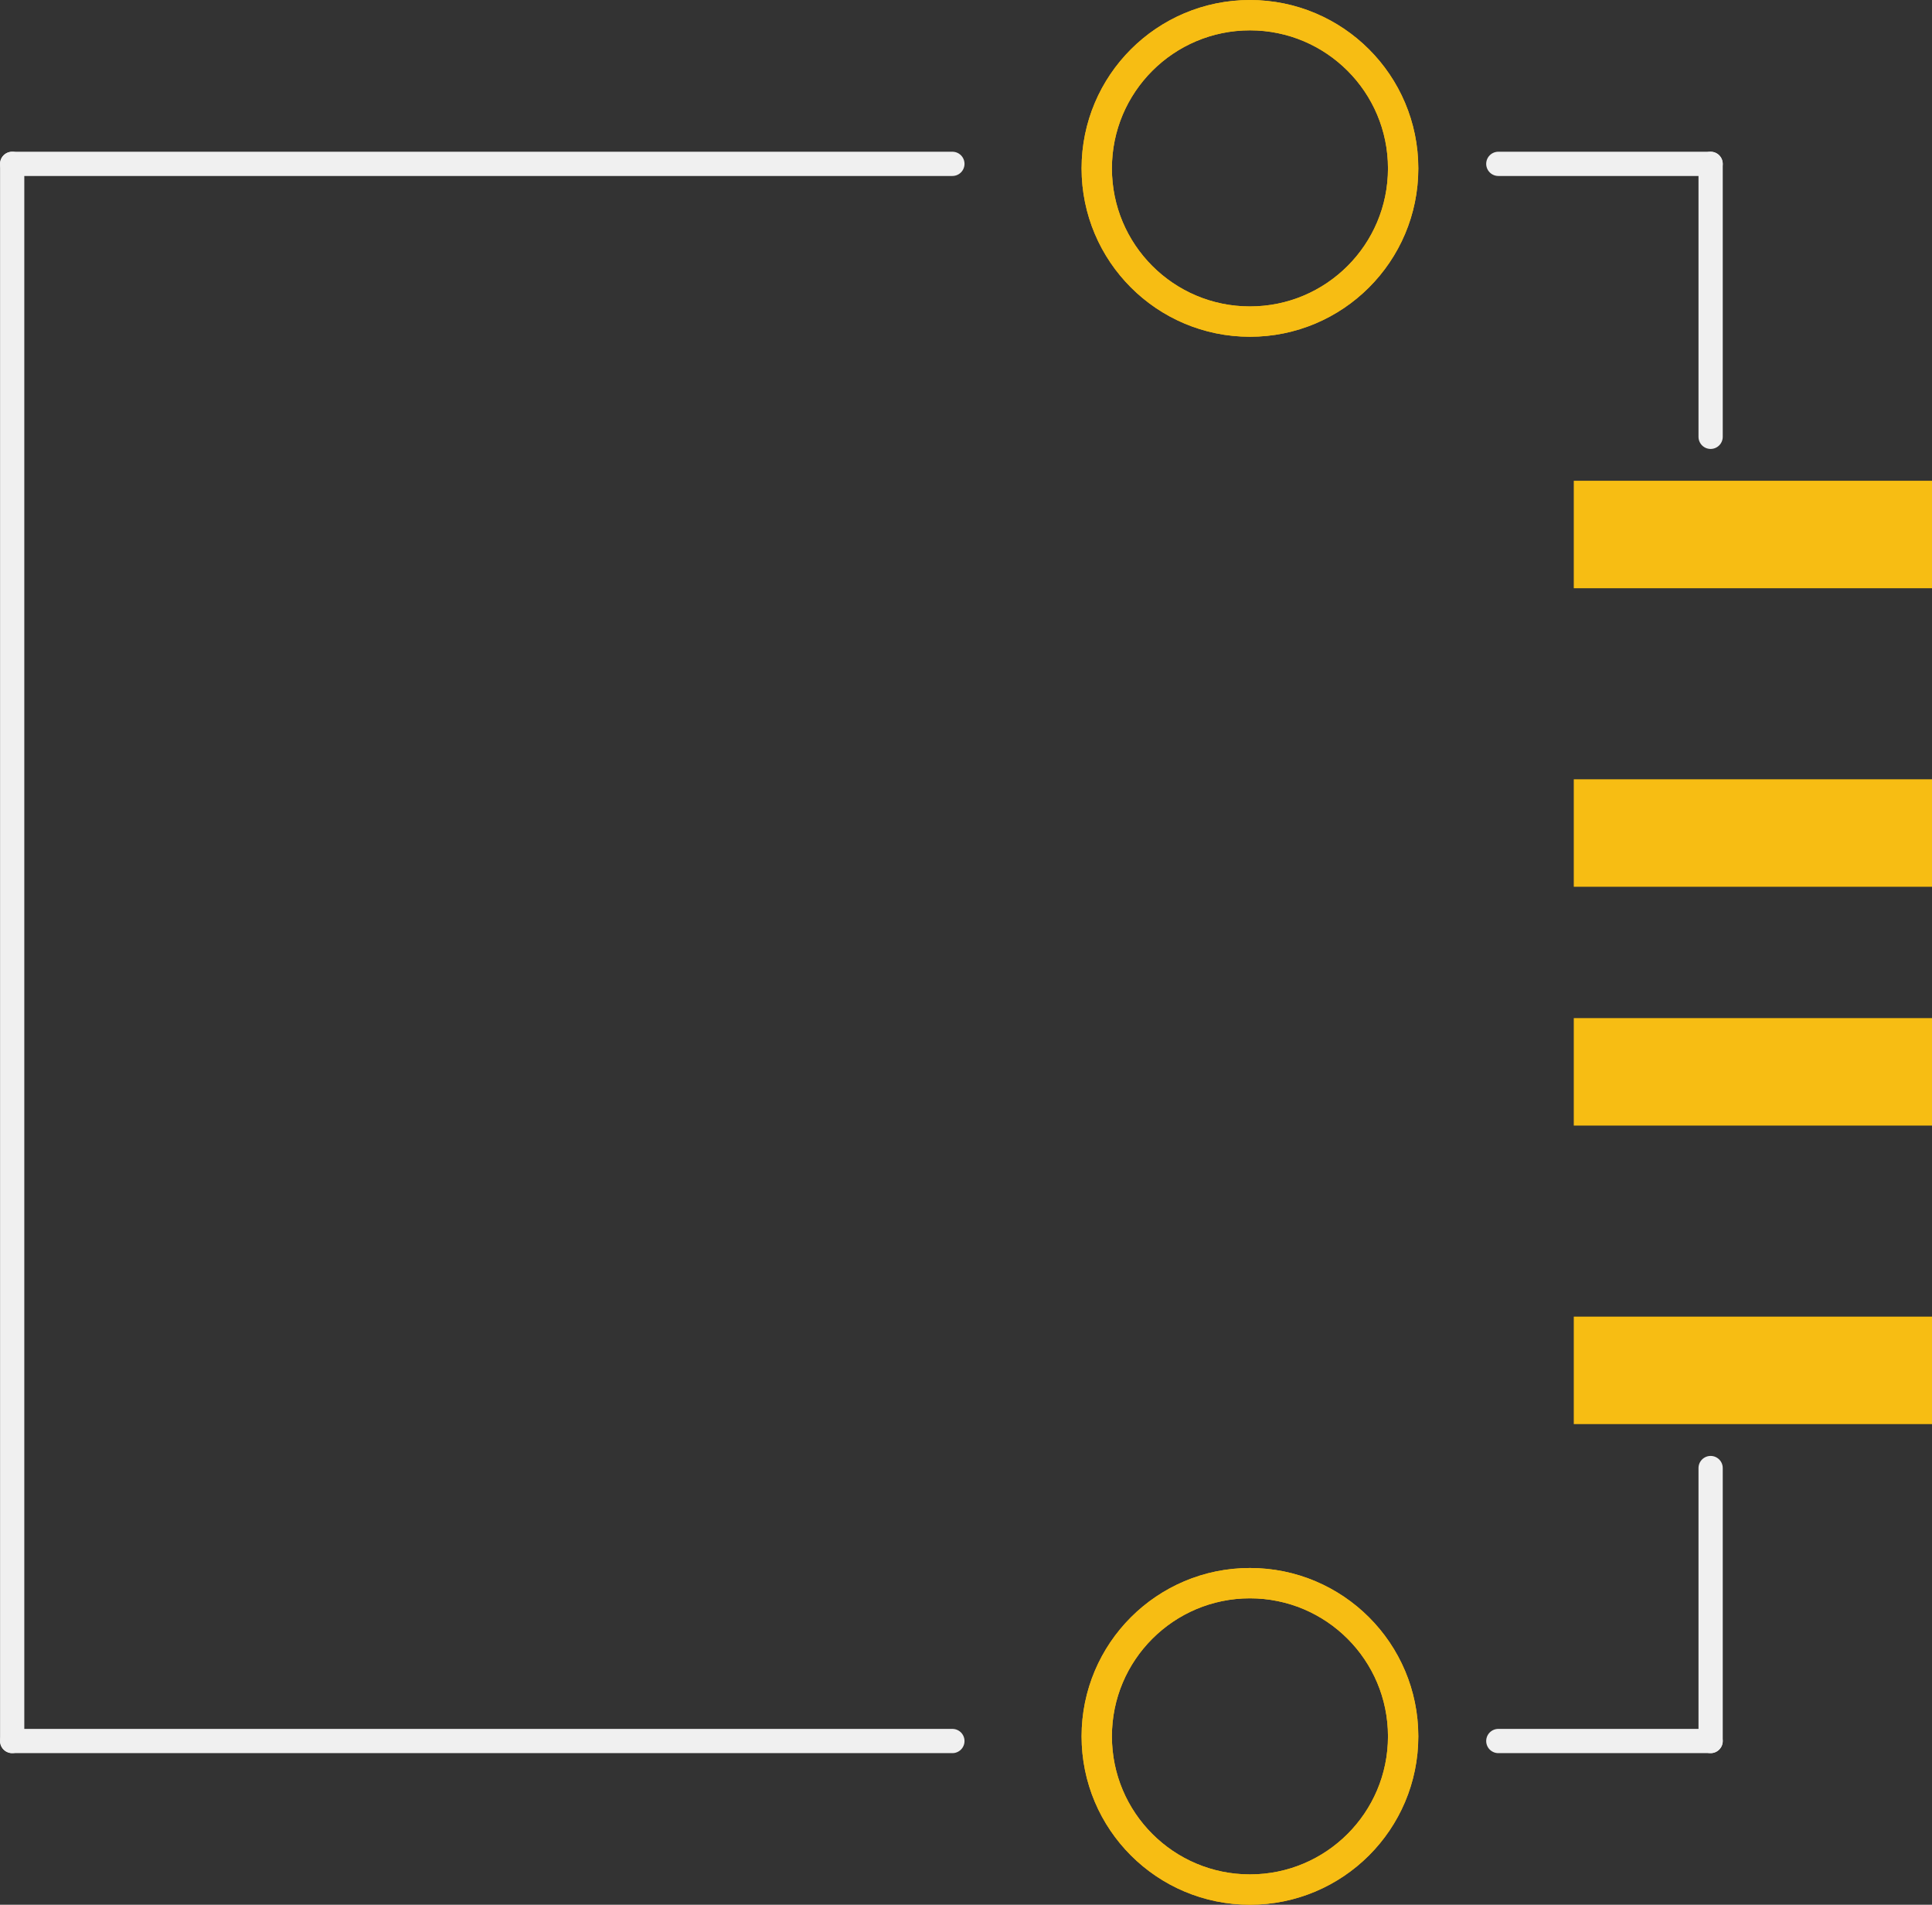 <?xml version='1.0' encoding='UTF-8' standalone='no'?>
<!-- Created with Fritzing (http://www.fritzing.org/) -->
<svg xmlns:svg='http://www.w3.org/2000/svg' xmlns='http://www.w3.org/2000/svg' version='1.2' baseProfile='tiny' x='0in' y='0in' width='0.637in' height='0.628in' viewBox='0 0 16.18 15.951' >
<rect x="0" y="0" width="16.18" height="15.951" fill="#333333" stroke="none"/>
<g id='copper1'>
<circle id='connector0pad' connectorname='P$5' cx='10.468' cy='14.541' r='1.283' stroke='#F7BD13' stroke-width='0.254' fill='none' />
<circle id='connector1pad' connectorname='P$6' cx='10.468' cy='1.41' r='1.283' stroke='#F7BD13' stroke-width='0.254' fill='none' />
<rect id='connector3pad' connectorname='D-' x='13.18' y='6.526' width='3' height='0.9' stroke='none' stroke-width='0' fill='#F7BD13' stroke-linecap='round'/>
<rect id='connector5pad' connectorname='VBUS' x='13.18' y='4.026' width='3' height='0.9' stroke='none' stroke-width='0' fill='#F7BD13' stroke-linecap='round'/>
<rect id='connector2pad' connectorname='D+' x='13.18' y='8.526' width='3' height='0.9' stroke='none' stroke-width='0' fill='#F7BD13' stroke-linecap='round'/>
<rect id='connector4pad' connectorname='GND' x='13.18' y='11.026' width='3' height='0.9' stroke='none' stroke-width='0' fill='#F7BD13' stroke-linecap='round'/>
<g id='copper0'>
<circle id='connector0pad' connectorname='P$5' cx='10.468' cy='14.541' r='1.283' stroke='#F7BD13' stroke-width='0.254' fill='none' />
<circle id='connector1pad' connectorname='P$6' cx='10.468' cy='1.41' r='1.283' stroke='#F7BD13' stroke-width='0.254' fill='none' />
</g>
</g>
<g id='silkscreen'>
<line class='other' x1='0.102' y1='1.372' x2='7.976' y2='1.372' stroke='#f0f0f0' stroke-width='0.203' stroke-linecap='round'/>
<line class='other' x1='0.102' y1='1.372' x2='0.102' y2='14.58' stroke='#f0f0f0' stroke-width='0.203' stroke-linecap='round'/>
<line class='other' x1='0.102' y1='14.58' x2='7.976' y2='14.58' stroke='#f0f0f0' stroke-width='0.203' stroke-linecap='round'/>
<line class='other' x1='12.548' y1='14.58' x2='14.326' y2='14.58' stroke='#f0f0f0' stroke-width='0.203' stroke-linecap='round'/>
<line class='other' x1='14.326' y1='14.58' x2='14.326' y2='12.294' stroke='#f0f0f0' stroke-width='0.203' stroke-linecap='round'/>
<line class='other' x1='14.326' y1='3.658' x2='14.326' y2='1.372' stroke='#f0f0f0' stroke-width='0.203' stroke-linecap='round'/>
<line class='other' x1='14.326' y1='1.372' x2='12.548' y2='1.372' stroke='#f0f0f0' stroke-width='0.203' stroke-linecap='round'/>
</g>
</svg>